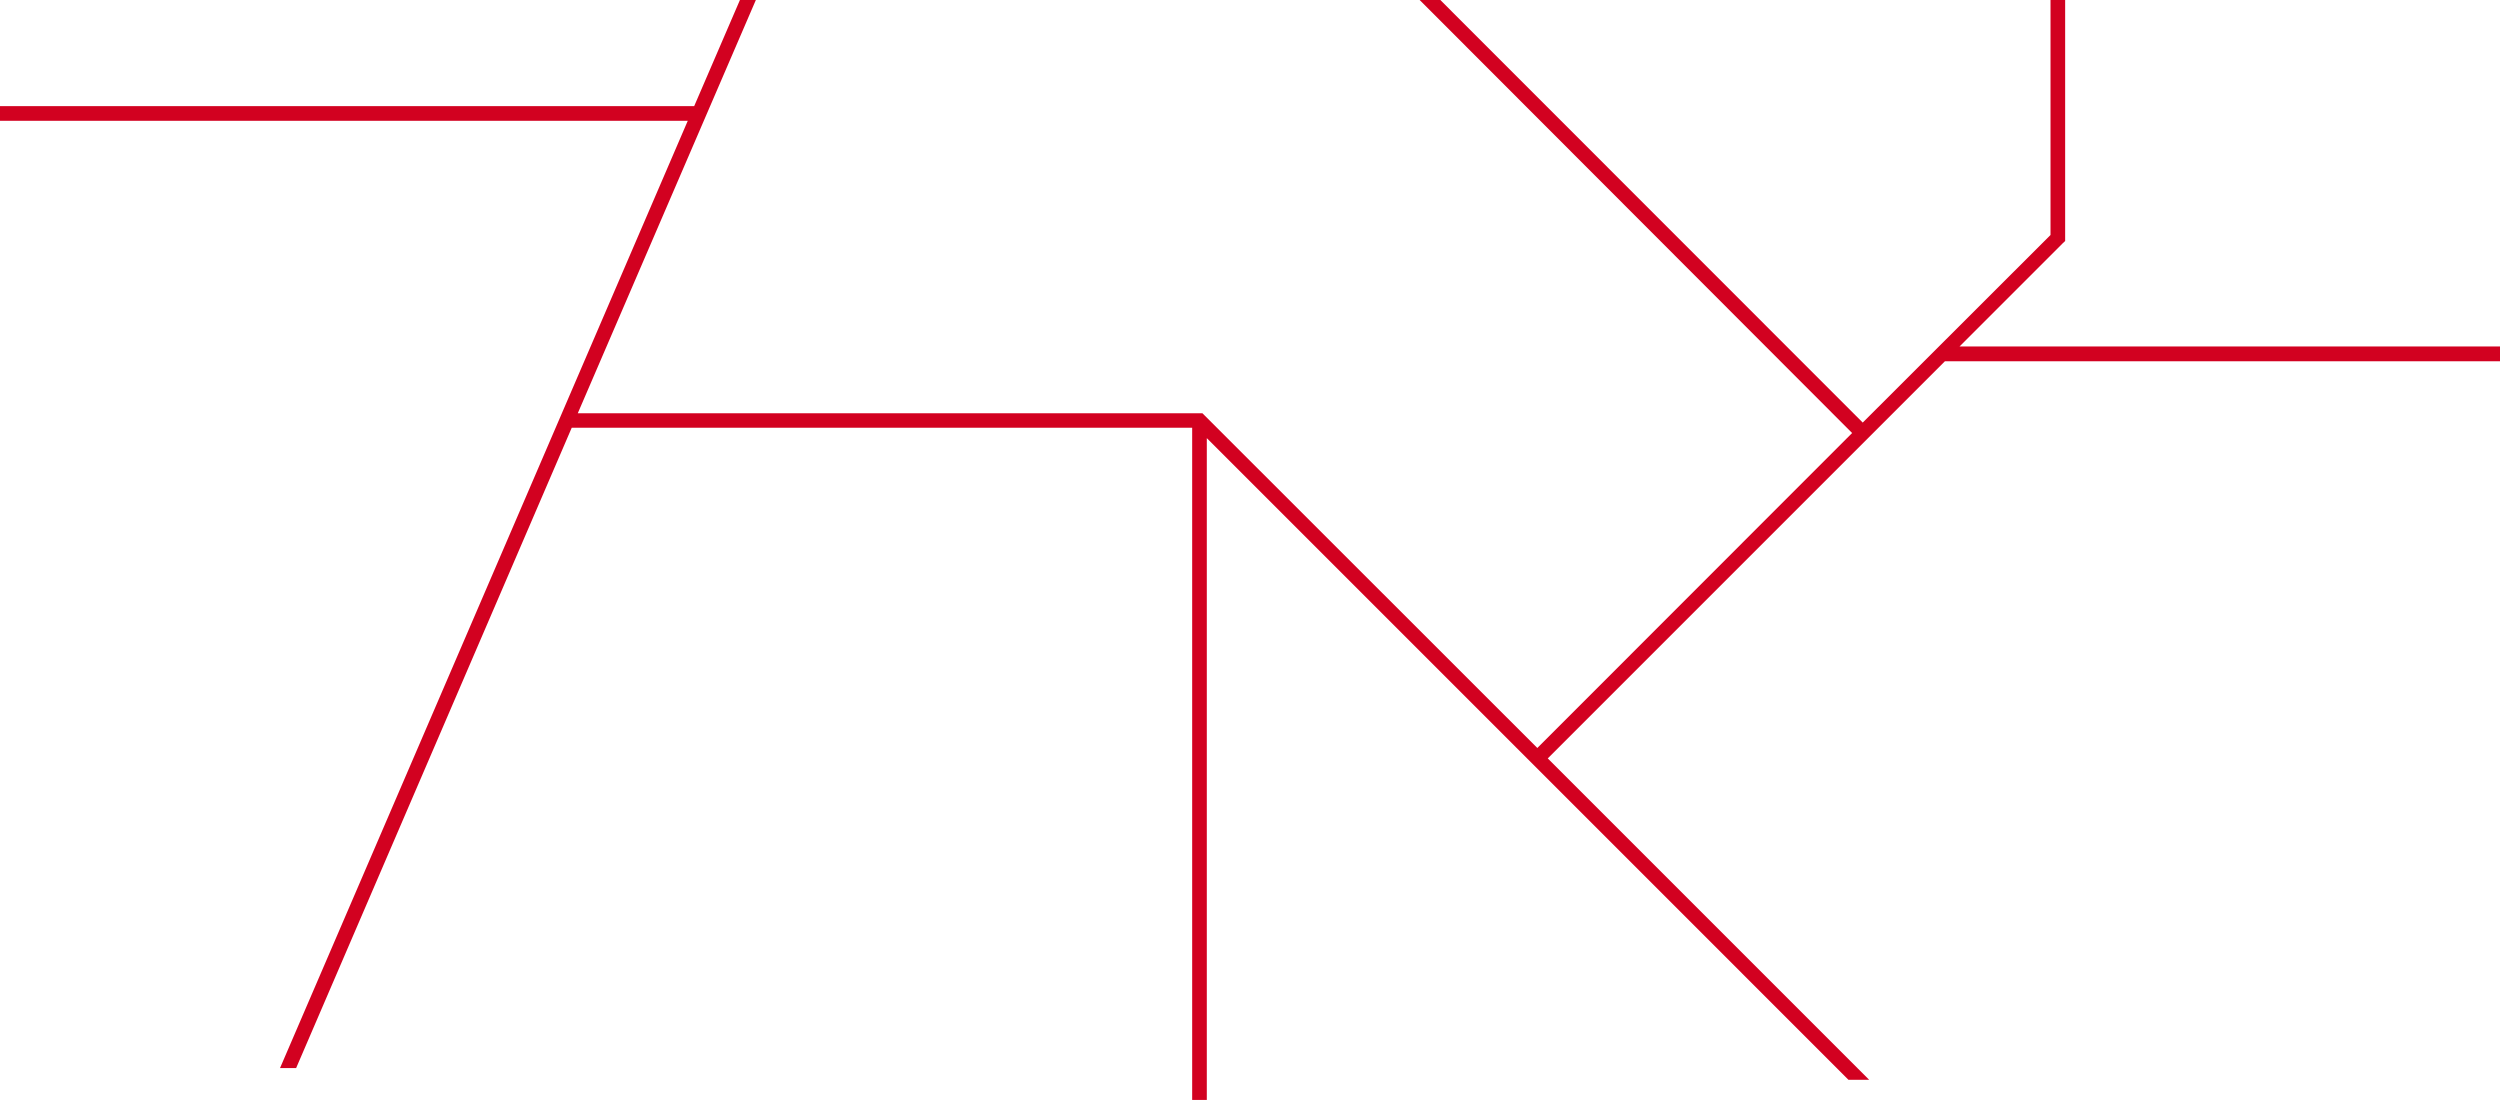 <svg xmlns="http://www.w3.org/2000/svg" viewBox="0 0 1366 601">
    <path fill="#d20120" d="M1366 197.3v-8h-295.3l56.5-56.5 1.2-1.1V0h-8v128.4l-102.6 102.5L787 0h-11.3L1012 236.6 840 408.7 658.2 227l-1.2-1.2H315.7L413 0h-8.7l-25 58H0v8h375.8L153 583.6h8.8l150.6-349.9h339V601h8V239.4L1010 590h11.3L845.7 414.4l217-217H1366z"/>
</svg>
